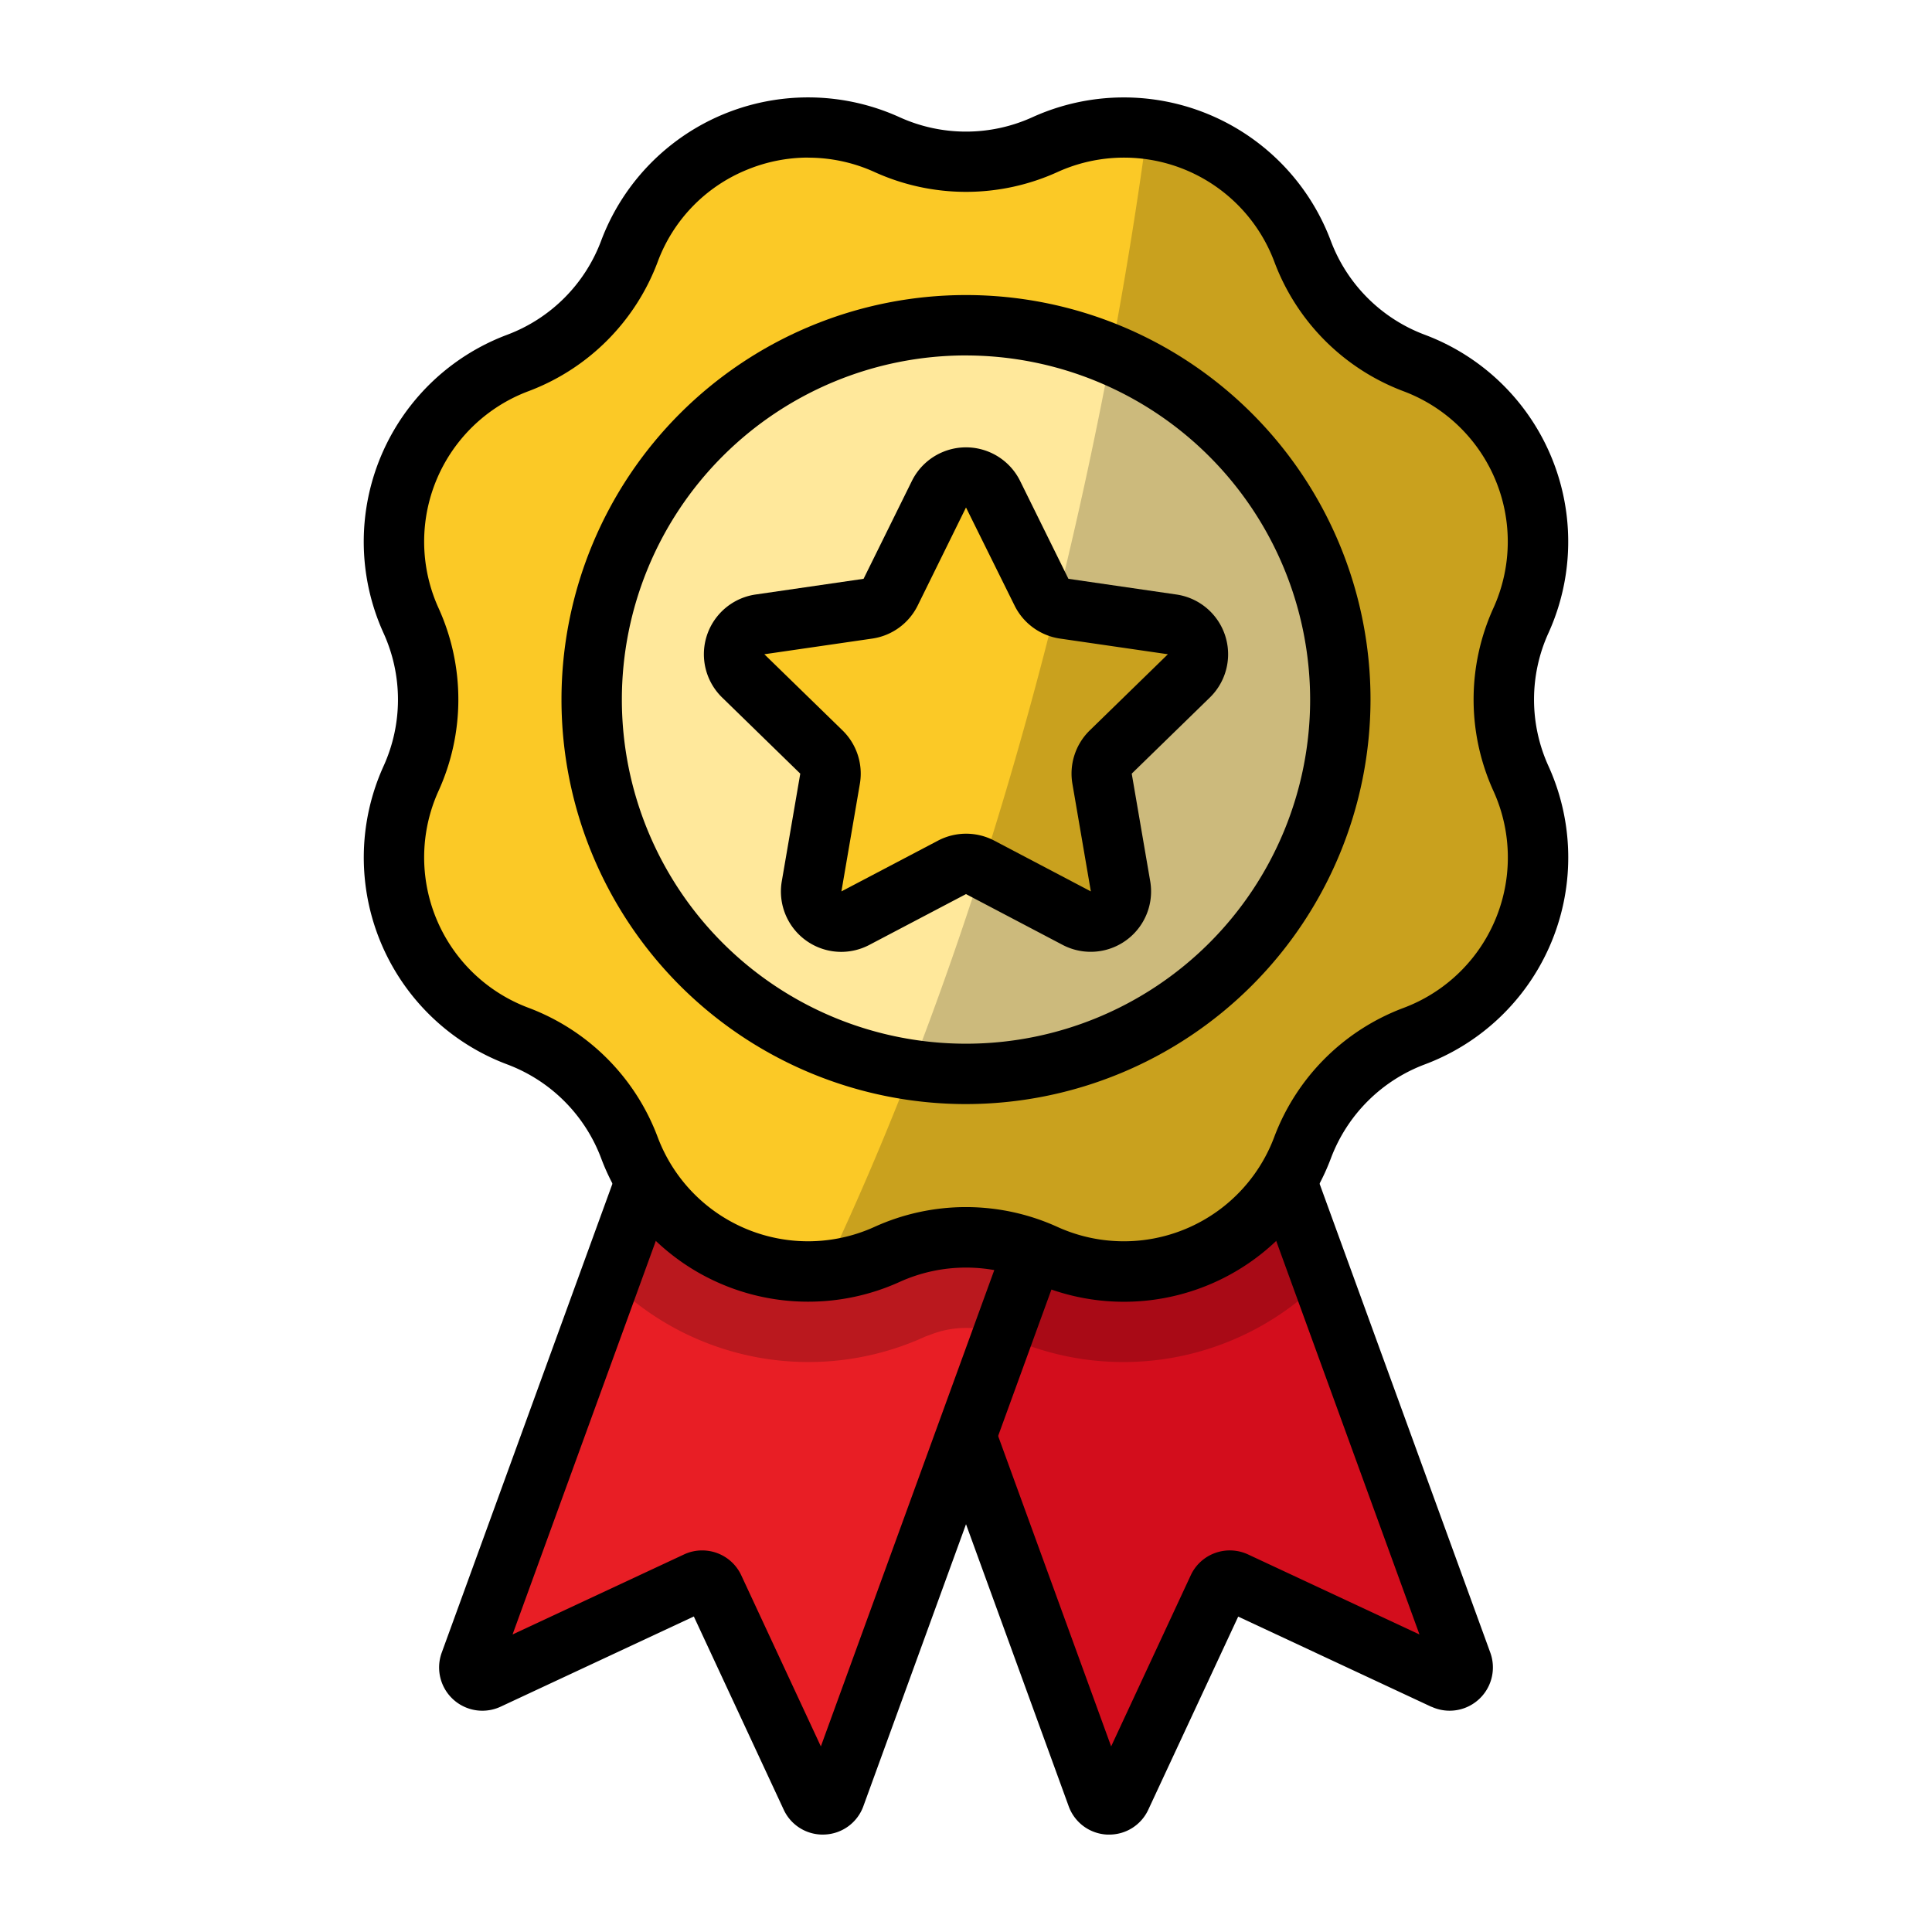 <svg id="Layer_2" height="512" viewBox="0 0 64 64" width="512" xmlns="http://www.w3.org/2000/svg" data-name="Layer 2"><path d="m47.84 55.63-6.92-3.23a.427.427 0 0 0 -.57.21l-3.22 6.92a.429.429 0 0 1 -.79-.04l-4.34-11.92-1.22-3.34-5.63-15.47-2.6-7.15 6-2.18 3.45-1.26 2.64-.96.81 2.22 3.4 9.33 4.95 13.63 4.63 12.7a.434.434 0 0 1 -.59.54z" fill="#d30d1c"/><path d="m36.744 60.773h-.067a1.424 1.424 0 0 1 -1.277-.943l-14.131-38.818 13.967-5.083 14.133 38.819a1.434 1.434 0 0 1 -1.944 1.792h-.008l-6.4-2.988-2.98 6.4a1.421 1.421 0 0 1 -1.293.821zm-12.913-38.565 12.977 35.644 2.635-5.664a1.419 1.419 0 0 1 .809-.743 1.434 1.434 0 0 1 1.1.052l5.67 2.647-12.979-35.653zm16.669 31.098h.008zm.762-.28v.006z"/><path d="m41.45 21.61-2.6 7.15-5.63 15.47-1.22 3.34-4.34 11.92a.429.429 0 0 1 -.79.04l-3.22-6.92a.427.427 0 0 0 -.57-.21l-6.92 3.23a.434.434 0 0 1 -.59-.54l4.63-12.7 4.95-13.63 3.4-9.33.81-2.22 2.64.96 3.45 1.26z" fill="#e81e25"/><path d="m27.256 60.773a1.422 1.422 0 0 1 -1.291-.817l-2.981-6.408-6.4 2.988a1.433 1.433 0 0 1 -1.953-1.785l14.133-38.822 13.967 5.083-14.131 38.821a1.423 1.423 0 0 1 -1.277.938zm-3.996-9.413a1.425 1.425 0 0 1 1.3.834l2.632 5.658 12.977-35.644-10.212-3.717-12.978 35.653 5.678-2.65a1.4 1.4 0 0 1 .603-.134zm.251 1.943h-.009zm-.767-.271v.006z"/><path d="m43.8 42.39a9.312 9.312 0 0 1 -10.43 1.9l-.15-.06a3.123 3.123 0 0 0 -1.22-.24 3.2 3.2 0 0 0 -1.22.24 1.041 1.041 0 0 0 -.16.06 9.3 9.3 0 0 1 -10.42-1.9l4.95-13.63-2.6-7.15 6-2.18.81-2.22 2.64.96 2.64-.96.81 2.22 6 2.18-2.6 7.15z" opacity=".2"/><path d="m50.38 25.79a6.245 6.245 0 0 1 .57 2.61 6.311 6.311 0 0 1 -4.1 5.92 6.315 6.315 0 0 0 -3.7 3.7 6.328 6.328 0 0 1 -5.93 4.11 6.4 6.4 0 0 1 -2.61-.57 6.261 6.261 0 0 0 -5.22 0 6.54 6.54 0 0 1 -2.07.54 4.886 4.886 0 0 1 -.54.03 6.328 6.328 0 0 1 -5.93-4.11 6.315 6.315 0 0 0 -3.7-3.7 6.311 6.311 0 0 1 -4.1-5.92 6.245 6.245 0 0 1 .57-2.61 6.386 6.386 0 0 0 0-5.23 6.245 6.245 0 0 1 -.57-2.61 6.311 6.311 0 0 1 4.1-5.92 6.315 6.315 0 0 0 3.7-3.7 6.328 6.328 0 0 1 5.93-4.11 6.4 6.4 0 0 1 2.61.57 6.266 6.266 0 0 0 2.61.57 6.266 6.266 0 0 0 2.61-.57 6.32 6.32 0 0 1 8.54 3.54 6.315 6.315 0 0 0 3.7 3.7 6.311 6.311 0 0 1 4.1 5.92 6.245 6.245 0 0 1 -.57 2.61 6.386 6.386 0 0 0 0 5.23z" fill="#fbc926"/><circle cx="32" cy="23.175" fill="#ffe89b" r="12.4"/><path d="m32 36.574a13.4 13.4 0 1 1 13.4-13.4 13.414 13.414 0 0 1 -13.4 13.4zm0-24.8a11.4 11.4 0 1 0 11.4 11.4 11.412 11.412 0 0 0 -11.4-11.399z"/><path d="m26.769 43.12a7.316 7.316 0 0 1 -6.854-4.748 5.32 5.32 0 0 0 -3.115-3.113 7.32 7.32 0 0 1 -4.093-9.883 5.319 5.319 0 0 0 0-4.4 7.32 7.32 0 0 1 4.093-9.886 5.317 5.317 0 0 0 3.113-3.113 7.323 7.323 0 0 1 9.887-4.094 5.316 5.316 0 0 0 4.4 0 7.323 7.323 0 0 1 9.884 4.094 5.317 5.317 0 0 0 3.116 3.113 7.32 7.32 0 0 1 4.093 9.883 5.319 5.319 0 0 0 0 4.4 7.32 7.32 0 0 1 -4.093 9.886 5.32 5.32 0 0 0 -3.113 3.113 7.323 7.323 0 0 1 -9.887 4.094 5.326 5.326 0 0 0 -4.4 0 7.327 7.327 0 0 1 -3.031.654zm0-37.9a5.327 5.327 0 0 0 -2.038.409 5.272 5.272 0 0 0 -2.945 3.047 7.32 7.32 0 0 1 -4.283 4.284 5.321 5.321 0 0 0 -2.976 7.183 7.316 7.316 0 0 1 0 6.057 5.321 5.321 0 0 0 2.976 7.183 7.32 7.32 0 0 1 4.283 4.284 5.32 5.32 0 0 0 7.183 2.975 7.324 7.324 0 0 1 6.057 0 5.32 5.32 0 0 0 7.184-2.975 7.32 7.32 0 0 1 4.29-4.281 5.321 5.321 0 0 0 2.971-7.186 7.316 7.316 0 0 1 0-6.057 5.321 5.321 0 0 0 -2.971-7.18 7.32 7.32 0 0 1 -4.283-4.284 5.32 5.32 0 0 0 -7.188-2.979 7.321 7.321 0 0 1 -6.056 0 5.305 5.305 0 0 0 -2.202-.477z"/><path d="m32.9 16.375 1.6 3.242a1 1 0 0 0 .752.547l3.578.519a1 1 0 0 1 .554 1.706l-2.589 2.523a1 1 0 0 0 -.287.885l.611 3.563a1 1 0 0 1 -1.451 1.054l-3.2-1.682a1 1 0 0 0 -.93 0l-3.2 1.682a1 1 0 0 1 -1.451-1.054l.613-3.56a1 1 0 0 0 -.287-.885l-2.589-2.523a1 1 0 0 1 .554-1.706l3.578-.519a1 1 0 0 0 .752-.547l1.6-3.242a1 1 0 0 1 1.792-.003z" fill="#fbc926"/><path d="m27.868 31.532a2 2 0 0 1 -1.97-2.34l.612-3.564-2.589-2.523a2 2 0 0 1 1.108-3.411l3.578-.52 1.6-3.241a2 2 0 0 1 3.586 0l1.6 3.241 3.578.52a2 2 0 0 1 1.108 3.411l-2.589 2.523.612 3.563a2 2 0 0 1 -2.902 2.109l-3.2-1.682-3.2 1.682a2.007 2.007 0 0 1 -.932.232zm4.132-14.721-1.6 3.248a2 2 0 0 1 -1.5 1.094l-3.58.52 2.59 2.523a2 2 0 0 1 .574 1.771l-.611 3.562 3.2-1.682a2.005 2.005 0 0 1 1.863 0l3.2 1.682-.611-3.563a2 2 0 0 1 .573-1.769l2.59-2.524-3.578-.52a2 2 0 0 1 -1.5-1.091z"/><path d="m50.38 25.79a6.245 6.245 0 0 1 .57 2.61 6.311 6.311 0 0 1 -4.1 5.92 6.315 6.315 0 0 0 -3.7 3.7 6.328 6.328 0 0 1 -5.93 4.11 6.4 6.4 0 0 1 -2.61-.57 6.261 6.261 0 0 0 -5.22 0 6.54 6.54 0 0 1 -2.07.54c6.9-14.55 9.7-30.42 10.69-37.83a6.319 6.319 0 0 1 5.14 4.06 6.315 6.315 0 0 0 3.7 3.7 6.311 6.311 0 0 1 4.1 5.92 6.245 6.245 0 0 1 -.57 2.61 6.386 6.386 0 0 0 0 5.23z" opacity=".2"/></svg>